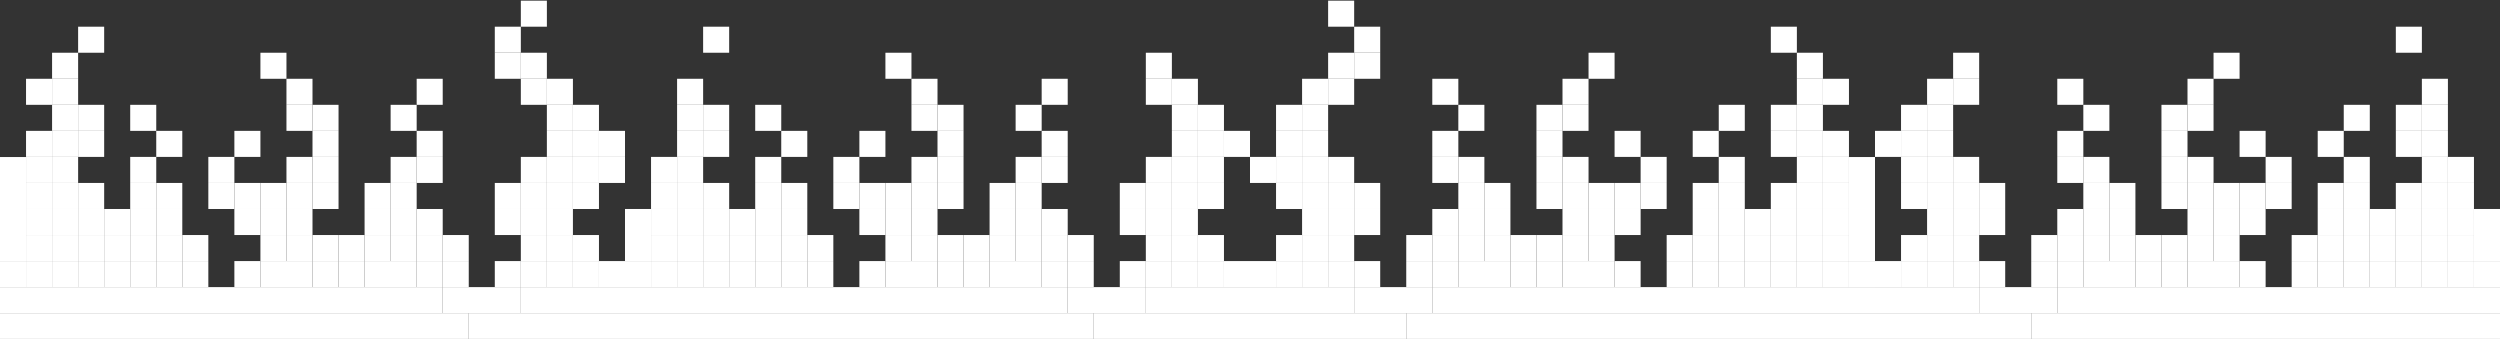 <svg width="1512" height="205" viewBox="0 0 1512 205" fill="none" xmlns="http://www.w3.org/2000/svg">
<rect x="0" y="0" width="1512" height="205" fill="#333333" stroke="none"/>
<rect x="157.5" y="31.895" width="15.75" height="15.75" fill="white"/>
<rect x="173.25" y="47.647" width="15.75" height="15.75" fill="white"/>
<rect x="189" y="63.397" width="15.75" height="15.75" fill="white"/>
<rect x="189" y="79.147" width="15.75" height="15.75" fill="white"/>
<rect x="189" y="94.897" width="15.75" height="15.75" fill="white"/>
<rect x="173.25" y="94.897" width="15.75" height="15.75" fill="white"/>
<rect x="157.5" y="110.647" width="15.75" height="15.75" fill="white"/>
<rect x="173.25" y="110.647" width="15.75" height="15.75" fill="white"/>
<rect x="189" y="110.647" width="15.75" height="15.75" fill="white"/>
<rect x="173.25" y="126.396" width="15.75" height="15.75" fill="white"/>
<rect x="173.25" y="142.146" width="15.75" height="15.75" fill="white"/>
<rect x="189" y="142.146" width="15.75" height="15.75" fill="white"/>
<rect x="189" y="157.896" width="15.75" height="15.75" fill="white"/>
<rect x="204.75" y="157.896" width="15.75" height="15.75" fill="white"/>
<rect x="220.5" y="142.146" width="15.75" height="15.75" fill="white"/>
<rect x="220.5" y="126.396" width="15.75" height="15.75" fill="white"/>
<rect x="220.5" y="110.647" width="15.75" height="15.75" fill="white"/>
<rect x="236.25" y="94.897" width="15.75" height="15.75" fill="white"/>
<rect x="252" y="79.147" width="15.75" height="15.75" fill="white"/>
<rect x="236.25" y="63.397" width="15.75" height="15.75" fill="white"/>
<rect x="252" y="94.897" width="15.75" height="15.75" fill="white"/>
<rect x="236.25" y="110.647" width="15.75" height="15.75" fill="white"/>
<rect x="252" y="126.396" width="15.75" height="15.75" fill="white"/>
<rect x="236.25" y="126.396" width="15.75" height="15.75" fill="white"/>
<rect x="141.75" y="110.647" width="15.75" height="15.75" fill="white"/>
<rect x="126.001" y="110.647" width="15.75" height="15.75" fill="white"/>
<rect x="141.75" y="126.396" width="15.75" height="15.75" fill="white"/>
<rect x="157.5" y="126.396" width="15.75" height="15.75" fill="white"/>
<rect x="157.5" y="142.146" width="15.75" height="15.75" fill="white"/>
<rect x="141.75" y="157.896" width="15.75" height="15.75" fill="white"/>
<rect y="173.646" width="267.75" height="15.75" fill="white"/>
<rect y="189.396" width="283.5" height="15.75" fill="white"/>
<rect x="94.5" y="157.896" width="15.75" height="15.75" fill="white"/>
<rect width="15.75" height="15.75" transform="matrix(-1 0 0 1 126.001 157.896)" fill="white"/>
<rect x="220.5" y="157.896" width="31.5" height="15.75" fill="white"/>
<rect x="157.5" y="157.896" width="31.5" height="15.75" fill="white"/>
<rect x="252" y="142.146" width="15.75" height="15.75" fill="white"/>
<rect x="267.75" y="142.146" width="15.75" height="15.75" fill="white"/>
<rect x="267.75" y="157.896" width="15.75" height="15.75" fill="white"/>
<rect x="299.25" y="157.896" width="15.75" height="15.75" fill="white"/>
<rect x="315.001" y="157.896" width="15.75" height="15.75" fill="white"/>
<rect x="267.75" y="173.646" width="47.25" height="15.75" fill="white"/>
<rect x="283.5" y="189.396" width="94.5" height="15.75" fill="white"/>
<rect x="315.001" y="173.646" width="63" height="15.75" fill="white"/>
<rect x="330.75" y="157.896" width="15.75" height="15.75" fill="white"/>
<rect x="315.001" y="142.146" width="15.75" height="15.75" fill="white"/>
<rect x="299.25" y="126.396" width="15.75" height="15.75" fill="white"/>
<rect x="299.25" y="110.647" width="15.75" height="15.75" fill="white"/>
<rect x="315.001" y="94.897" width="15.75" height="15.75" fill="white"/>
<rect x="330.75" y="79.147" width="15.75" height="15.75" fill="white"/>
<rect x="330.75" y="63.397" width="15.75" height="15.75" fill="white"/>
<rect x="315.001" y="47.647" width="15.75" height="15.75" fill="white"/>
<rect x="299.25" y="31.895" width="15.75" height="15.75" fill="white"/>
<rect x="299.25" y="16.146" width="15.75" height="15.75" fill="white"/>
<rect x="315.001" y="0.396" width="15.75" height="15.75" fill="white"/>
<rect x="204.75" y="142.146" width="15.75" height="15.75" fill="white"/>
<rect x="236.25" y="142.146" width="15.75" height="15.75" fill="white"/>
<rect x="252" y="157.896" width="15.75" height="15.75" fill="white"/>
<rect x="315.001" y="31.895" width="15.75" height="15.75" fill="white"/>
<rect x="330.75" y="47.647" width="15.75" height="15.75" fill="white"/>
<rect x="330.75" y="126.396" width="15.75" height="15.75" fill="white"/>
<rect x="330.75" y="110.647" width="15.75" height="15.75" fill="white"/>
<rect x="315.001" y="110.647" width="15.75" height="15.75" fill="white"/>
<rect x="315.001" y="126.396" width="15.75" height="15.75" fill="white"/>
<rect x="330.75" y="142.146" width="15.75" height="15.75" fill="white"/>
<rect x="346.5" y="142.146" width="15.75" height="15.75" fill="white"/>
<rect x="362.251" y="157.896" width="15.75" height="15.75" fill="white"/>
<rect x="346.5" y="157.896" width="15.75" height="15.75" fill="white"/>
<rect x="47.25" y="142.146" width="15.75" height="15.75" fill="white"/>
<rect x="47.25" y="126.396" width="15.75" height="15.75" fill="white"/>
<rect x="47.25" y="110.647" width="15.75" height="15.75" fill="white"/>
<rect x="31.5" y="126.396" width="15.75" height="15.75" fill="white"/>
<rect x="31.5" y="110.647" width="15.75" height="15.75" fill="white"/>
<rect x="31.5" y="94.897" width="15.75" height="15.75" fill="white"/>
<rect x="47.25" y="79.147" width="15.75" height="15.75" fill="white"/>
<rect x="47.25" y="63.397" width="15.75" height="15.75" fill="white"/>
<rect x="31.5" y="47.647" width="15.75" height="15.75" fill="white"/>
<rect x="31.5" y="31.895" width="15.75" height="15.75" fill="white"/>
<rect x="47.25" y="16.146" width="15.75" height="15.75" fill="white"/>
<rect x="15.749" y="47.647" width="15.75" height="15.75" fill="white"/>
<rect x="31.5" y="63.397" width="15.75" height="15.75" fill="white"/>
<rect x="31.5" y="79.147" width="15.75" height="15.75" fill="white"/>
<rect x="15.749" y="79.147" width="15.75" height="15.75" fill="white"/>
<rect x="15.749" y="94.897" width="15.75" height="15.75" fill="white"/>
<rect y="94.977" width="15.75" height="15.75" fill="white"/>
<rect width="15.75" height="47.25" transform="matrix(1 0 0 -1 0 157.896)" fill="white"/>
<rect y="110.647" width="15.75" height="15.75" fill="white"/>
<rect y="126.396" width="15.75" height="15.75" fill="white"/>
<rect x="15.749" y="110.647" width="15.75" height="15.75" fill="white"/>
<rect x="15.749" y="126.396" width="15.75" height="15.75" fill="white"/>
<rect x="15.749" y="142.146" width="15.75" height="15.75" fill="white"/>
<rect y="157.896" width="15.75" height="15.75" fill="white"/>
<rect x="15.749" y="157.896" width="15.75" height="15.75" fill="white"/>
<rect x="31.5" y="142.146" width="15.75" height="15.75" fill="white"/>
<rect x="47.25" y="157.896" width="15.75" height="15.75" fill="white"/>
<rect x="31.5" y="157.896" width="15.75" height="15.75" fill="white"/>
<rect x="346.5" y="79.147" width="15.75" height="15.75" fill="white"/>
<rect x="362.251" y="79.147" width="15.75" height="15.75" fill="white"/>
<rect x="362.251" y="94.897" width="15.75" height="15.75" fill="white"/>
<rect x="346.5" y="110.647" width="15.75" height="15.75" fill="white"/>
<rect x="346.5" y="94.897" width="15.75" height="15.75" fill="white"/>
<rect x="330.75" y="94.897" width="15.75" height="15.75" fill="white"/>
<rect x="346.5" y="63.397" width="15.75" height="15.75" fill="white"/>
<rect x="94.5" y="142.146" width="15.75" height="15.75" fill="white"/>
<rect x="94.5" y="126.396" width="15.75" height="15.75" fill="white"/>
<rect x="78.75" y="110.647" width="15.75" height="15.75" fill="white"/>
<rect x="94.5" y="110.647" width="15.75" height="15.75" fill="white"/>
<rect x="110.249" y="142.146" width="15.75" height="15.75" fill="white"/>
<rect x="62.999" y="142.146" width="15.75" height="15.75" fill="white"/>
<rect x="62.999" y="126.396" width="15.75" height="15.75" fill="white"/>
<rect x="78.75" y="126.396" width="15.75" height="15.75" fill="white"/>
<rect x="78.75" y="142.146" width="15.75" height="15.75" fill="white"/>
<rect x="62.999" y="157.896" width="15.75" height="15.75" fill="white"/>
<rect x="78.75" y="157.896" width="15.75" height="15.75" fill="white"/>
<rect x="78.75" y="94.897" width="15.75" height="15.75" fill="white"/>
<rect x="94.5" y="79.147" width="15.75" height="15.75" fill="white"/>
<rect x="78.75" y="63.397" width="15.75" height="15.75" fill="white"/>
<rect x="252" y="47.647" width="15.75" height="15.75" fill="white"/>
<rect x="126.001" y="94.897" width="15.75" height="15.75" fill="white"/>
<rect x="141.75" y="79.147" width="15.75" height="15.75" fill="white"/>
<rect x="173.25" y="63.397" width="15.75" height="15.75" fill="white"/>
<rect width="15.75" height="15.75" transform="matrix(-1 0 0 1 976.501 31.895)" fill="white"/>
<rect width="15.75" height="15.75" transform="matrix(-1 0 0 1 960.75 47.647)" fill="white"/>
<rect width="15.75" height="15.75" transform="matrix(-1 0 0 1 945 63.397)" fill="white"/>
<rect width="15.75" height="15.75" transform="matrix(-1 0 0 1 945 79.147)" fill="white"/>
<rect width="15.75" height="15.75" transform="matrix(-1 0 0 1 945 94.897)" fill="white"/>
<rect width="15.75" height="15.75" transform="matrix(-1 0 0 1 960.75 94.897)" fill="white"/>
<rect width="15.75" height="15.75" transform="matrix(-1 0 0 1 976.501 110.647)" fill="white"/>
<rect width="15.75" height="15.75" transform="matrix(-1 0 0 1 960.75 110.647)" fill="white"/>
<rect width="15.75" height="15.75" transform="matrix(-1 0 0 1 945 110.647)" fill="white"/>
<rect width="15.75" height="15.75" transform="matrix(-1 0 0 1 960.75 126.396)" fill="white"/>
<rect width="15.75" height="15.75" transform="matrix(-1 0 0 1 960.75 142.146)" fill="white"/>
<rect width="15.75" height="15.75" transform="matrix(-1 0 0 1 945 142.146)" fill="white"/>
<rect width="15.75" height="15.75" transform="matrix(-1 0 0 1 945 157.898)" fill="white"/>
<rect width="15.75" height="15.75" transform="matrix(-1 0 0 1 929.251 157.898)" fill="white"/>
<rect width="15.75" height="15.75" transform="matrix(-1 0 0 1 913.5 142.146)" fill="white"/>
<rect width="15.75" height="15.75" transform="matrix(-1 0 0 1 913.5 126.396)" fill="white"/>
<rect width="15.75" height="15.75" transform="matrix(-1 0 0 1 913.5 110.647)" fill="white"/>
<rect width="15.75" height="15.75" transform="matrix(-1 0 0 1 897.751 94.897)" fill="white"/>
<rect width="15.75" height="15.75" transform="matrix(-1 0 0 1 882.001 79.147)" fill="white"/>
<rect width="15.75" height="15.75" transform="matrix(-1 0 0 1 897.751 63.397)" fill="white"/>
<rect width="15.75" height="15.75" transform="matrix(-1 0 0 1 882.001 94.897)" fill="white"/>
<rect width="15.75" height="15.75" transform="matrix(-1 0 0 1 897.751 110.647)" fill="white"/>
<rect width="15.75" height="15.75" transform="matrix(-1 0 0 1 882.001 126.396)" fill="white"/>
<rect width="15.75" height="15.75" transform="matrix(-1 0 0 1 897.751 126.396)" fill="white"/>
<rect width="15.75" height="15.75" transform="matrix(-1 0 0 1 992.25 110.647)" fill="white"/>
<rect width="15.75" height="15.75" transform="matrix(-1 0 0 1 1008 110.647)" fill="white"/>
<rect width="15.75" height="15.75" transform="matrix(-1 0 0 1 992.25 126.396)" fill="white"/>
<rect width="15.75" height="15.75" transform="matrix(-1 0 0 1 976.501 126.396)" fill="white"/>
<rect width="15.75" height="15.75" transform="matrix(-1 0 0 1 976.501 142.146)" fill="white"/>
<rect width="15.75" height="15.75" transform="matrix(-1 0 0 1 992.25 157.898)" fill="white"/>
<rect width="267.75" height="15.75" transform="matrix(-1 0 0 1 1134 173.646)" fill="white"/>
<rect width="283.5" height="15.75" transform="matrix(-1 0 0 1 1134 189.396)" fill="white"/>
<rect width="15.75" height="15.75" transform="matrix(-1 0 0 1 1039.5 157.898)" fill="white"/>
<rect x="1008" y="157.898" width="15.75" height="15.75" fill="white"/>
<rect width="31.5" height="15.75" transform="matrix(-1 0 0 1 913.5 157.898)" fill="white"/>
<rect width="31.5" height="15.75" transform="matrix(-1 0 0 1 976.501 157.898)" fill="white"/>
<rect width="15.75" height="15.75" transform="matrix(-1 0 0 1 882.001 142.146)" fill="white"/>
<rect width="15.75" height="15.75" transform="matrix(-1 0 0 1 866.25 142.146)" fill="white"/>
<rect width="15.75" height="15.75" transform="matrix(-1 0 0 1 866.25 157.898)" fill="white"/>
<rect width="15.75" height="15.75" transform="matrix(-1 0 0 1 834.751 157.898)" fill="white"/>
<rect width="15.75" height="15.75" transform="matrix(-1 0 0 1 819 157.898)" fill="white"/>
<rect width="47.25" height="15.75" transform="matrix(-1 0 0 1 866.25 173.646)" fill="white"/>
<rect width="94.5" height="15.75" transform="matrix(-1 0 0 1 850.501 189.396)" fill="white"/>
<rect width="63" height="15.75" transform="matrix(-1 0 0 1 819 173.646)" fill="white"/>
<rect width="15.75" height="15.75" transform="matrix(-1 0 0 1 803.251 157.898)" fill="white"/>
<rect width="15.75" height="15.75" transform="matrix(-1 0 0 1 819 142.146)" fill="white"/>
<rect width="15.75" height="15.75" transform="matrix(-1 0 0 1 834.751 126.396)" fill="white"/>
<rect width="15.75" height="15.75" transform="matrix(-1 0 0 1 834.751 110.647)" fill="white"/>
<rect width="15.75" height="15.75" transform="matrix(-1 0 0 1 819 94.897)" fill="white"/>
<rect width="15.75" height="15.75" transform="matrix(-1 0 0 1 803.251 79.147)" fill="white"/>
<rect width="15.75" height="15.75" transform="matrix(-1 0 0 1 803.251 63.397)" fill="white"/>
<rect width="15.75" height="15.75" transform="matrix(-1 0 0 1 819 47.647)" fill="white"/>
<rect width="15.75" height="15.75" transform="matrix(-1 0 0 1 834.751 31.895)" fill="white"/>
<rect width="15.75" height="15.75" transform="matrix(-1 0 0 1 834.751 16.146)" fill="white"/>
<rect width="15.75" height="15.75" transform="matrix(-1 0 0 1 819 0.396)" fill="white"/>
<rect width="15.75" height="15.75" transform="matrix(-1 0 0 1 929.251 142.146)" fill="white"/>
<rect width="15.75" height="15.75" transform="matrix(-1 0 0 1 897.751 142.146)" fill="white"/>
<rect width="15.75" height="15.75" transform="matrix(-1 0 0 1 882.001 157.898)" fill="white"/>
<rect width="15.75" height="15.75" transform="matrix(-1 0 0 1 819 31.895)" fill="white"/>
<rect width="15.75" height="15.75" transform="matrix(-1 0 0 1 803.251 47.647)" fill="white"/>
<rect width="15.75" height="15.75" transform="matrix(-1 0 0 1 803.251 126.396)" fill="white"/>
<rect width="15.75" height="15.75" transform="matrix(-1 0 0 1 803.251 110.647)" fill="white"/>
<rect width="15.75" height="15.75" transform="matrix(-1 0 0 1 819 110.647)" fill="white"/>
<rect width="15.75" height="15.75" transform="matrix(-1 0 0 1 819 126.396)" fill="white"/>
<rect width="15.75" height="15.75" transform="matrix(-1 0 0 1 803.251 142.146)" fill="white"/>
<rect width="15.75" height="15.75" transform="matrix(-1 0 0 1 787.501 142.146)" fill="white"/>
<rect width="15.75" height="15.75" transform="matrix(-1 0 0 1 771.75 157.898)" fill="white"/>
<rect width="15.75" height="15.75" transform="matrix(-1 0 0 1 787.501 157.898)" fill="white"/>
<rect width="15.75" height="15.75" transform="matrix(-1 0 0 1 1086.75 142.146)" fill="white"/>
<rect width="15.75" height="15.75" transform="matrix(-1 0 0 1 1086.75 126.396)" fill="white"/>
<rect width="15.75" height="15.75" transform="matrix(-1 0 0 1 1086.75 110.647)" fill="white"/>
<rect width="15.75" height="15.75" transform="matrix(-1 0 0 1 1102.5 126.396)" fill="white"/>
<rect width="15.75" height="15.75" transform="matrix(-1 0 0 1 1102.5 110.647)" fill="white"/>
<rect width="15.75" height="15.75" transform="matrix(-1 0 0 1 1102.5 94.897)" fill="white"/>
<rect width="15.75" height="15.75" transform="matrix(-1 0 0 1 1086.75 79.147)" fill="white"/>
<rect width="15.75" height="15.75" transform="matrix(-1 0 0 1 1086.75 63.397)" fill="white"/>
<rect width="15.75" height="15.75" transform="matrix(-1 0 0 1 1102.5 47.647)" fill="white"/>
<rect width="15.75" height="15.75" transform="matrix(-1 0 0 1 1102.5 31.895)" fill="white"/>
<rect width="15.75" height="15.75" transform="matrix(-1 0 0 1 1086.75 16.146)" fill="white"/>
<rect width="15.75" height="15.75" transform="matrix(-1 0 0 1 1118.25 47.647)" fill="white"/>
<rect width="15.75" height="15.75" transform="matrix(-1 0 0 1 1102.5 63.397)" fill="white"/>
<rect width="15.75" height="15.75" transform="matrix(-1 0 0 1 1102.5 79.147)" fill="white"/>
<rect width="15.75" height="15.75" transform="matrix(-1 0 0 1 1118.25 79.147)" fill="white"/>
<rect width="15.75" height="15.75" transform="matrix(-1 0 0 1 1118.25 94.897)" fill="white"/>
<rect width="15.75" height="15.75" transform="matrix(-1 0 0 1 1134 94.977)" fill="white"/>
<rect x="1134" y="157.898" width="15.75" height="47.25" transform="rotate(180 1134 157.898)" fill="white"/>
<rect width="15.75" height="15.75" transform="matrix(-1 0 0 1 1134 110.647)" fill="white"/>
<rect width="15.75" height="15.75" transform="matrix(-1 0 0 1 1134 126.396)" fill="white"/>
<rect width="15.75" height="15.75" transform="matrix(-1 0 0 1 1118.25 110.647)" fill="white"/>
<rect width="15.75" height="15.75" transform="matrix(-1 0 0 1 1118.25 126.396)" fill="white"/>
<rect width="15.75" height="15.75" transform="matrix(-1 0 0 1 1118.25 142.146)" fill="white"/>
<rect width="15.75" height="15.75" transform="matrix(-1 0 0 1 1134 157.898)" fill="white"/>
<rect width="15.75" height="15.75" transform="matrix(-1 0 0 1 1118.25 157.898)" fill="white"/>
<rect width="15.75" height="15.75" transform="matrix(-1 0 0 1 1102.5 142.146)" fill="white"/>
<rect width="15.75" height="15.75" transform="matrix(-1 0 0 1 1086.75 157.898)" fill="white"/>
<rect width="15.75" height="15.75" transform="matrix(-1 0 0 1 1102.5 157.898)" fill="white"/>
<rect width="15.75" height="15.75" transform="matrix(-1 0 0 1 787.501 79.147)" fill="white"/>
<rect width="15.75" height="15.75" transform="matrix(-1 0 0 1 771.75 94.897)" fill="white"/>
<rect width="15.75" height="15.75" transform="matrix(-1 0 0 1 787.501 110.647)" fill="white"/>
<rect width="15.75" height="15.75" transform="matrix(-1 0 0 1 787.501 94.897)" fill="white"/>
<rect width="15.75" height="15.75" transform="matrix(-1 0 0 1 803.251 94.897)" fill="white"/>
<rect width="15.75" height="15.75" transform="matrix(-1 0 0 1 787.501 63.397)" fill="white"/>
<rect width="15.75" height="15.75" transform="matrix(-1 0 0 1 1039.5 142.146)" fill="white"/>
<rect width="15.75" height="15.75" transform="matrix(-1 0 0 1 1039.5 126.396)" fill="white"/>
<rect width="15.75" height="15.75" transform="matrix(-1 0 0 1 1055.25 110.647)" fill="white"/>
<rect width="15.75" height="15.75" transform="matrix(-1 0 0 1 1039.5 110.647)" fill="white"/>
<rect width="15.75" height="15.75" transform="matrix(-1 0 0 1 1023.75 142.146)" fill="white"/>
<rect width="15.75" height="15.75" transform="matrix(-1 0 0 1 1071 142.146)" fill="white"/>
<rect width="15.75" height="15.75" transform="matrix(-1 0 0 1 1071 126.396)" fill="white"/>
<rect width="15.75" height="15.75" transform="matrix(-1 0 0 1 1055.25 126.396)" fill="white"/>
<rect width="15.75" height="15.75" transform="matrix(-1 0 0 1 1055.25 142.146)" fill="white"/>
<rect width="15.75" height="15.75" transform="matrix(-1 0 0 1 1071 157.898)" fill="white"/>
<rect width="15.75" height="15.75" transform="matrix(-1 0 0 1 1055.25 157.898)" fill="white"/>
<rect width="15.75" height="15.75" transform="matrix(-1 0 0 1 1055.25 94.897)" fill="white"/>
<rect width="15.75" height="15.75" transform="matrix(-1 0 0 1 1039.5 79.147)" fill="white"/>
<rect width="15.75" height="15.75" transform="matrix(-1 0 0 1 1055.25 63.397)" fill="white"/>
<rect width="15.75" height="15.75" transform="matrix(-1 0 0 1 882.001 47.647)" fill="white"/>
<rect width="15.75" height="15.75" transform="matrix(-1 0 0 1 1008 94.897)" fill="white"/>
<rect width="15.75" height="15.75" transform="matrix(-1 0 0 1 992.25 79.147)" fill="white"/>
<rect width="15.75" height="15.75" transform="matrix(-1 0 0 1 960.75 63.397)" fill="white"/>
<rect x="535.5" y="31.896" width="15.75" height="15.75" fill="white"/>
<rect x="551.251" y="47.645" width="15.75" height="15.75" fill="white"/>
<rect x="567" y="63.397" width="15.75" height="15.75" fill="white"/>
<rect x="567" y="79.147" width="15.75" height="15.75" fill="white"/>
<rect x="567" y="94.897" width="15.75" height="15.75" fill="white"/>
<rect x="551.251" y="94.897" width="15.75" height="15.75" fill="white"/>
<rect x="535.5" y="110.646" width="15.75" height="15.75" fill="white"/>
<rect x="551.251" y="110.646" width="15.75" height="15.75" fill="white"/>
<rect x="567" y="110.646" width="15.75" height="15.75" fill="white"/>
<rect x="551.251" y="126.396" width="15.75" height="15.75" fill="white"/>
<rect x="551.251" y="142.146" width="15.75" height="15.75" fill="white"/>
<rect x="567" y="142.146" width="15.75" height="15.75" fill="white"/>
<rect x="567" y="157.896" width="15.75" height="15.75" fill="white"/>
<rect x="582.75" y="157.896" width="15.75" height="15.75" fill="white"/>
<rect x="598.501" y="142.146" width="15.75" height="15.75" fill="white"/>
<rect x="598.501" y="126.396" width="15.75" height="15.75" fill="white"/>
<rect x="598.501" y="110.646" width="15.75" height="15.75" fill="white"/>
<rect x="614.25" y="94.897" width="15.75" height="15.75" fill="white"/>
<rect x="630" y="79.147" width="15.75" height="15.75" fill="white"/>
<rect x="614.25" y="63.397" width="15.75" height="15.75" fill="white"/>
<rect x="630" y="94.897" width="15.75" height="15.75" fill="white"/>
<rect x="614.25" y="110.646" width="15.75" height="15.75" fill="white"/>
<rect x="630" y="126.396" width="15.75" height="15.75" fill="white"/>
<rect x="614.25" y="126.396" width="15.75" height="15.75" fill="white"/>
<rect x="519.75" y="110.646" width="15.75" height="15.75" fill="white"/>
<rect x="504.001" y="110.646" width="15.75" height="15.75" fill="white"/>
<rect x="519.75" y="126.396" width="15.75" height="15.75" fill="white"/>
<rect x="535.5" y="126.396" width="15.75" height="15.75" fill="white"/>
<rect x="535.5" y="142.146" width="15.75" height="15.75" fill="white"/>
<rect x="519.75" y="157.896" width="15.75" height="15.75" fill="white"/>
<rect x="378" y="173.646" width="267.75" height="15.75" fill="white"/>
<rect x="378" y="189.396" width="283.5" height="15.75" fill="white"/>
<rect x="472.5" y="157.896" width="15.75" height="15.75" fill="white"/>
<rect width="15.75" height="15.75" transform="matrix(-1 0 0 1 504.001 157.896)" fill="white"/>
<rect x="598.501" y="157.896" width="31.5" height="15.75" fill="white"/>
<rect x="535.5" y="157.896" width="31.5" height="15.75" fill="white"/>
<rect x="630" y="142.146" width="15.75" height="15.75" fill="white"/>
<rect x="645.75" y="142.146" width="15.75" height="15.75" fill="white"/>
<rect x="645.75" y="157.896" width="15.75" height="15.75" fill="white"/>
<rect x="677.25" y="157.896" width="15.75" height="15.75" fill="white"/>
<rect x="693.001" y="157.896" width="15.75" height="15.75" fill="white"/>
<rect x="645.75" y="173.646" width="47.25" height="15.75" fill="white"/>
<rect x="661.5" y="189.396" width="94.5" height="15.75" fill="white"/>
<rect x="693.001" y="173.646" width="63" height="15.75" fill="white"/>
<rect x="708.75" y="157.896" width="15.75" height="15.75" fill="white"/>
<rect x="693.001" y="142.146" width="15.75" height="15.75" fill="white"/>
<rect x="677.25" y="126.396" width="15.75" height="15.75" fill="white"/>
<rect x="677.25" y="110.646" width="15.75" height="15.75" fill="white"/>
<rect x="693.001" y="94.897" width="15.75" height="15.75" fill="white"/>
<rect x="708.75" y="79.147" width="15.75" height="15.75" fill="white"/>
<rect x="708.75" y="63.397" width="15.75" height="15.75" fill="white"/>
<rect x="693.001" y="47.645" width="15.75" height="15.75" fill="white"/>
<rect x="582.75" y="142.146" width="15.75" height="15.75" fill="white"/>
<rect x="614.25" y="142.146" width="15.75" height="15.75" fill="white"/>
<rect x="630" y="157.896" width="15.75" height="15.75" fill="white"/>
<rect x="693.001" y="31.896" width="15.75" height="15.75" fill="white"/>
<rect x="708.75" y="47.645" width="15.75" height="15.75" fill="white"/>
<rect x="708.75" y="126.396" width="15.75" height="15.75" fill="white"/>
<rect x="708.75" y="110.646" width="15.75" height="15.75" fill="white"/>
<rect x="693.001" y="110.646" width="15.75" height="15.75" fill="white"/>
<rect x="693.001" y="126.396" width="15.75" height="15.75" fill="white"/>
<rect x="708.75" y="142.146" width="15.75" height="15.75" fill="white"/>
<rect x="724.5" y="142.146" width="15.75" height="15.75" fill="white"/>
<rect x="740.251" y="157.896" width="15.75" height="15.75" fill="white"/>
<rect x="724.5" y="157.896" width="15.75" height="15.75" fill="white"/>
<rect x="425.25" y="142.146" width="15.75" height="15.75" fill="white"/>
<rect x="425.25" y="126.396" width="15.75" height="15.75" fill="white"/>
<rect x="425.25" y="110.646" width="15.75" height="15.75" fill="white"/>
<rect x="409.501" y="126.396" width="15.75" height="15.75" fill="white"/>
<rect x="409.501" y="110.646" width="15.75" height="15.75" fill="white"/>
<rect x="409.501" y="94.897" width="15.75" height="15.75" fill="white"/>
<rect x="425.25" y="79.147" width="15.75" height="15.75" fill="white"/>
<rect x="425.25" y="63.397" width="15.75" height="15.75" fill="white"/>
<rect x="409.501" y="47.645" width="15.75" height="15.75" fill="white"/>
<rect x="425.25" y="16.146" width="15.75" height="15.75" fill="white"/>
<rect x="409.501" y="63.397" width="15.75" height="15.75" fill="white"/>
<rect x="409.501" y="79.147" width="15.75" height="15.75" fill="white"/>
<rect x="393.75" y="94.897" width="15.75" height="15.75" fill="white"/>
<rect width="15.75" height="31.5" transform="matrix(1 0 0 -1 378 157.896)" fill="white"/>
<rect x="378" y="126.396" width="15.75" height="15.75" fill="white"/>
<rect x="393.75" y="110.646" width="15.75" height="15.75" fill="white"/>
<rect x="393.75" y="126.396" width="15.75" height="15.75" fill="white"/>
<rect x="393.75" y="142.146" width="15.75" height="15.75" fill="white"/>
<rect x="378" y="157.896" width="15.75" height="15.75" fill="white"/>
<rect x="393.75" y="157.896" width="15.75" height="15.75" fill="white"/>
<rect x="409.501" y="142.146" width="15.75" height="15.75" fill="white"/>
<rect x="425.25" y="157.896" width="15.75" height="15.75" fill="white"/>
<rect x="409.501" y="157.896" width="15.75" height="15.75" fill="white"/>
<rect x="724.5" y="79.147" width="15.75" height="15.75" fill="white"/>
<rect x="740.251" y="79.147" width="15.75" height="15.75" fill="white"/>
<rect x="724.5" y="110.646" width="15.75" height="15.75" fill="white"/>
<rect x="724.5" y="94.897" width="15.75" height="15.75" fill="white"/>
<rect x="708.75" y="94.897" width="15.75" height="15.75" fill="white"/>
<rect x="724.5" y="63.397" width="15.75" height="15.75" fill="white"/>
<rect x="472.5" y="142.146" width="15.75" height="15.75" fill="white"/>
<rect x="472.5" y="126.396" width="15.75" height="15.75" fill="white"/>
<rect x="456.751" y="110.646" width="15.75" height="15.75" fill="white"/>
<rect x="472.5" y="110.646" width="15.75" height="15.75" fill="white"/>
<rect x="488.25" y="142.146" width="15.75" height="15.75" fill="white"/>
<rect x="441" y="142.146" width="15.75" height="15.75" fill="white"/>
<rect x="441" y="126.396" width="15.75" height="15.75" fill="white"/>
<rect x="456.751" y="126.396" width="15.75" height="15.75" fill="white"/>
<rect x="456.751" y="142.146" width="15.75" height="15.75" fill="white"/>
<rect x="441" y="157.896" width="15.75" height="15.75" fill="white"/>
<rect x="456.751" y="157.896" width="15.75" height="15.75" fill="white"/>
<rect x="456.751" y="94.897" width="15.75" height="15.75" fill="white"/>
<rect x="472.5" y="79.147" width="15.75" height="15.75" fill="white"/>
<rect x="456.751" y="63.397" width="15.75" height="15.75" fill="white"/>
<rect x="630" y="47.645" width="15.75" height="15.75" fill="white"/>
<rect x="504.001" y="94.897" width="15.75" height="15.75" fill="white"/>
<rect x="519.75" y="79.147" width="15.75" height="15.75" fill="white"/>
<rect x="551.251" y="63.397" width="15.75" height="15.75" fill="white"/>
<rect width="15.75" height="15.75" transform="matrix(-1 0 0 1 1354.5 31.896)" fill="white"/>
<rect width="15.75" height="15.75" transform="matrix(-1 0 0 1 1338.75 47.645)" fill="white"/>
<rect width="15.75" height="15.75" transform="matrix(-1 0 0 1 1323 63.397)" fill="white"/>
<rect width="15.75" height="15.75" transform="matrix(-1 0 0 1 1323 79.147)" fill="white"/>
<rect width="15.75" height="15.75" transform="matrix(-1 0 0 1 1323 94.897)" fill="white"/>
<rect width="15.75" height="15.75" transform="matrix(-1 0 0 1 1338.75 94.897)" fill="white"/>
<rect width="15.75" height="15.75" transform="matrix(-1 0 0 1 1354.5 110.646)" fill="white"/>
<rect width="15.75" height="15.75" transform="matrix(-1 0 0 1 1338.75 110.646)" fill="white"/>
<rect width="15.75" height="15.75" transform="matrix(-1 0 0 1 1323 110.646)" fill="white"/>
<rect width="15.75" height="15.75" transform="matrix(-1 0 0 1 1338.75 126.396)" fill="white"/>
<rect width="15.75" height="15.75" transform="matrix(-1 0 0 1 1338.75 142.146)" fill="white"/>
<rect width="15.75" height="15.75" transform="matrix(-1 0 0 1 1323 142.146)" fill="white"/>
<rect width="15.75" height="15.75" transform="matrix(-1 0 0 1 1323 157.896)" fill="white"/>
<rect width="15.75" height="15.75" transform="matrix(-1 0 0 1 1307.25 157.896)" fill="white"/>
<rect width="15.75" height="15.75" transform="matrix(-1 0 0 1 1291.5 142.146)" fill="white"/>
<rect width="15.75" height="15.75" transform="matrix(-1 0 0 1 1291.5 126.396)" fill="white"/>
<rect width="15.75" height="15.75" transform="matrix(-1 0 0 1 1291.5 110.646)" fill="white"/>
<rect width="15.75" height="15.75" transform="matrix(-1 0 0 1 1275.75 94.897)" fill="white"/>
<rect width="15.75" height="15.75" transform="matrix(-1 0 0 1 1260 79.147)" fill="white"/>
<rect width="15.75" height="15.75" transform="matrix(-1 0 0 1 1275.75 63.397)" fill="white"/>
<rect width="15.75" height="15.75" transform="matrix(-1 0 0 1 1260 94.897)" fill="white"/>
<rect width="15.75" height="15.75" transform="matrix(-1 0 0 1 1275.75 110.646)" fill="white"/>
<rect width="15.75" height="15.75" transform="matrix(-1 0 0 1 1260 126.396)" fill="white"/>
<rect width="15.75" height="15.75" transform="matrix(-1 0 0 1 1275.75 126.396)" fill="white"/>
<rect width="15.75" height="15.75" transform="matrix(-1 0 0 1 1370.25 110.646)" fill="white"/>
<rect width="15.75" height="15.75" transform="matrix(-1 0 0 1 1386 110.646)" fill="white"/>
<rect width="15.75" height="15.75" transform="matrix(-1 0 0 1 1370.25 126.396)" fill="white"/>
<rect width="15.75" height="15.75" transform="matrix(-1 0 0 1 1354.5 126.396)" fill="white"/>
<rect width="15.75" height="15.75" transform="matrix(-1 0 0 1 1354.5 142.146)" fill="white"/>
<rect width="15.75" height="15.75" transform="matrix(-1 0 0 1 1370.25 157.896)" fill="white"/>
<rect width="267.75" height="15.75" transform="matrix(-1 0 0 1 1512 173.646)" fill="white"/>
<rect width="283.5" height="15.75" transform="matrix(-1 0 0 1 1512 189.396)" fill="white"/>
<rect width="15.75" height="15.75" transform="matrix(-1 0 0 1 1417.5 157.896)" fill="white"/>
<rect x="1386" y="157.896" width="15.75" height="15.75" fill="white"/>
<rect width="31.5" height="15.75" transform="matrix(-1 0 0 1 1291.5 157.896)" fill="white"/>
<rect width="31.5" height="15.75" transform="matrix(-1 0 0 1 1354.5 157.896)" fill="white"/>
<rect width="15.75" height="15.75" transform="matrix(-1 0 0 1 1260 142.146)" fill="white"/>
<rect width="15.75" height="15.75" transform="matrix(-1 0 0 1 1244.25 142.146)" fill="white"/>
<rect width="15.75" height="15.75" transform="matrix(-1 0 0 1 1244.25 157.896)" fill="white"/>
<rect width="15.75" height="15.75" transform="matrix(-1 0 0 1 1212.75 157.896)" fill="white"/>
<rect width="15.75" height="15.75" transform="matrix(-1 0 0 1 1197 157.896)" fill="white"/>
<rect width="47.25" height="15.75" transform="matrix(-1 0 0 1 1244.25 173.646)" fill="white"/>
<rect width="94.5" height="15.75" transform="matrix(-1 0 0 1 1228.5 189.396)" fill="white"/>
<rect width="63" height="15.75" transform="matrix(-1 0 0 1 1197 173.646)" fill="white"/>
<rect width="15.75" height="15.75" transform="matrix(-1 0 0 1 1181.25 157.896)" fill="white"/>
<rect width="15.75" height="15.75" transform="matrix(-1 0 0 1 1197 142.146)" fill="white"/>
<rect width="15.75" height="15.75" transform="matrix(-1 0 0 1 1212.75 126.396)" fill="white"/>
<rect width="15.75" height="15.75" transform="matrix(-1 0 0 1 1212.75 110.646)" fill="white"/>
<rect width="15.75" height="15.75" transform="matrix(-1 0 0 1 1197 94.897)" fill="white"/>
<rect width="15.75" height="15.75" transform="matrix(-1 0 0 1 1181.25 79.147)" fill="white"/>
<rect width="15.75" height="15.75" transform="matrix(-1 0 0 1 1181.25 63.397)" fill="white"/>
<rect width="15.75" height="15.75" transform="matrix(-1 0 0 1 1197 47.645)" fill="white"/>
<rect width="15.75" height="15.75" transform="matrix(-1 0 0 1 1307.25 142.146)" fill="white"/>
<rect width="15.75" height="15.75" transform="matrix(-1 0 0 1 1275.75 142.146)" fill="white"/>
<rect width="15.75" height="15.75" transform="matrix(-1 0 0 1 1260 157.896)" fill="white"/>
<rect width="15.75" height="15.75" transform="matrix(-1 0 0 1 1197 31.896)" fill="white"/>
<rect width="15.75" height="15.75" transform="matrix(-1 0 0 1 1181.25 47.645)" fill="white"/>
<rect width="15.75" height="15.75" transform="matrix(-1 0 0 1 1181.25 126.396)" fill="white"/>
<rect width="15.75" height="15.75" transform="matrix(-1 0 0 1 1181.25 110.646)" fill="white"/>
<rect width="15.75" height="15.75" transform="matrix(-1 0 0 1 1197 110.646)" fill="white"/>
<rect width="15.75" height="15.75" transform="matrix(-1 0 0 1 1197 126.396)" fill="white"/>
<rect width="15.75" height="15.75" transform="matrix(-1 0 0 1 1181.25 142.146)" fill="white"/>
<rect width="15.75" height="15.75" transform="matrix(-1 0 0 1 1165.5 142.146)" fill="white"/>
<rect width="15.75" height="15.75" transform="matrix(-1 0 0 1 1149.75 157.896)" fill="white"/>
<rect width="15.75" height="15.75" transform="matrix(-1 0 0 1 1165.5 157.896)" fill="white"/>
<rect width="15.75" height="15.75" transform="matrix(-1 0 0 1 1464.75 142.146)" fill="white"/>
<rect width="15.75" height="15.75" transform="matrix(-1 0 0 1 1464.75 126.396)" fill="white"/>
<rect width="15.75" height="15.75" transform="matrix(-1 0 0 1 1464.75 110.646)" fill="white"/>
<rect width="15.75" height="15.75" transform="matrix(-1 0 0 1 1480.5 126.396)" fill="white"/>
<rect width="15.75" height="15.75" transform="matrix(-1 0 0 1 1480.5 110.646)" fill="white"/>
<rect width="15.75" height="15.75" transform="matrix(-1 0 0 1 1480.5 94.897)" fill="white"/>
<rect width="15.75" height="15.75" transform="matrix(-1 0 0 1 1464.75 79.147)" fill="white"/>
<rect width="15.75" height="15.75" transform="matrix(-1 0 0 1 1464.75 63.397)" fill="white"/>
<rect width="15.75" height="15.75" transform="matrix(-1 0 0 1 1480.5 47.645)" fill="white"/>
<rect width="15.75" height="15.75" transform="matrix(-1 0 0 1 1464.75 16.146)" fill="white"/>
<rect width="15.75" height="15.75" transform="matrix(-1 0 0 1 1480.5 63.397)" fill="white"/>
<rect width="15.75" height="15.75" transform="matrix(-1 0 0 1 1480.5 79.147)" fill="white"/>
<rect width="15.75" height="15.75" transform="matrix(-1 0 0 1 1496.25 94.897)" fill="white"/>
<rect x="1512" y="157.896" width="15.75" height="31.5" transform="rotate(180 1512 157.896)" fill="white"/>
<rect width="15.75" height="15.75" transform="matrix(-1 0 0 1 1512 126.396)" fill="white"/>
<rect width="15.75" height="15.75" transform="matrix(-1 0 0 1 1496.25 110.646)" fill="white"/>
<rect width="15.75" height="15.75" transform="matrix(-1 0 0 1 1496.25 126.396)" fill="white"/>
<rect width="15.75" height="15.75" transform="matrix(-1 0 0 1 1496.25 142.146)" fill="white"/>
<rect width="15.75" height="15.75" transform="matrix(-1 0 0 1 1512 157.896)" fill="white"/>
<rect width="15.75" height="15.75" transform="matrix(-1 0 0 1 1496.25 157.896)" fill="white"/>
<rect width="15.75" height="15.75" transform="matrix(-1 0 0 1 1480.5 142.146)" fill="white"/>
<rect width="15.75" height="15.75" transform="matrix(-1 0 0 1 1464.75 157.896)" fill="white"/>
<rect width="15.75" height="15.75" transform="matrix(-1 0 0 1 1480.5 157.896)" fill="white"/>
<rect width="15.75" height="15.75" transform="matrix(-1 0 0 1 1165.5 79.147)" fill="white"/>
<rect width="15.75" height="15.75" transform="matrix(-1 0 0 1 1149.75 79.147)" fill="white"/>
<rect width="15.75" height="15.75" transform="matrix(-1 0 0 1 1165.5 110.646)" fill="white"/>
<rect width="15.75" height="15.75" transform="matrix(-1 0 0 1 1165.5 94.897)" fill="white"/>
<rect width="15.75" height="15.75" transform="matrix(-1 0 0 1 1181.25 94.897)" fill="white"/>
<rect width="15.75" height="15.75" transform="matrix(-1 0 0 1 1165.5 63.397)" fill="white"/>
<rect width="15.75" height="15.75" transform="matrix(-1 0 0 1 1417.5 142.146)" fill="white"/>
<rect width="15.75" height="15.75" transform="matrix(-1 0 0 1 1417.5 126.396)" fill="white"/>
<rect width="15.75" height="15.75" transform="matrix(-1 0 0 1 1433.25 110.646)" fill="white"/>
<rect width="15.75" height="15.75" transform="matrix(-1 0 0 1 1417.5 110.646)" fill="white"/>
<rect width="15.75" height="15.75" transform="matrix(-1 0 0 1 1401.75 142.146)" fill="white"/>
<rect width="15.75" height="15.75" transform="matrix(-1 0 0 1 1449 142.146)" fill="white"/>
<rect width="15.75" height="15.75" transform="matrix(-1 0 0 1 1449 126.396)" fill="white"/>
<rect width="15.75" height="15.75" transform="matrix(-1 0 0 1 1433.25 126.396)" fill="white"/>
<rect width="15.75" height="15.75" transform="matrix(-1 0 0 1 1433.25 142.146)" fill="white"/>
<rect width="15.75" height="15.75" transform="matrix(-1 0 0 1 1449 157.896)" fill="white"/>
<rect width="15.75" height="15.75" transform="matrix(-1 0 0 1 1433.25 157.896)" fill="white"/>
<rect width="15.75" height="15.75" transform="matrix(-1 0 0 1 1433.25 94.897)" fill="white"/>
<rect width="15.75" height="15.75" transform="matrix(-1 0 0 1 1417.5 79.147)" fill="white"/>
<rect width="15.75" height="15.75" transform="matrix(-1 0 0 1 1433.25 63.397)" fill="white"/>
<rect width="15.75" height="15.75" transform="matrix(-1 0 0 1 1260 47.645)" fill="white"/>
<rect width="15.75" height="15.75" transform="matrix(-1 0 0 1 1386 94.897)" fill="white"/>
<rect width="15.75" height="15.75" transform="matrix(-1 0 0 1 1370.25 79.147)" fill="white"/>
<rect width="15.75" height="15.75" transform="matrix(-1 0 0 1 1338.75 63.397)" fill="white"/>
</svg>
